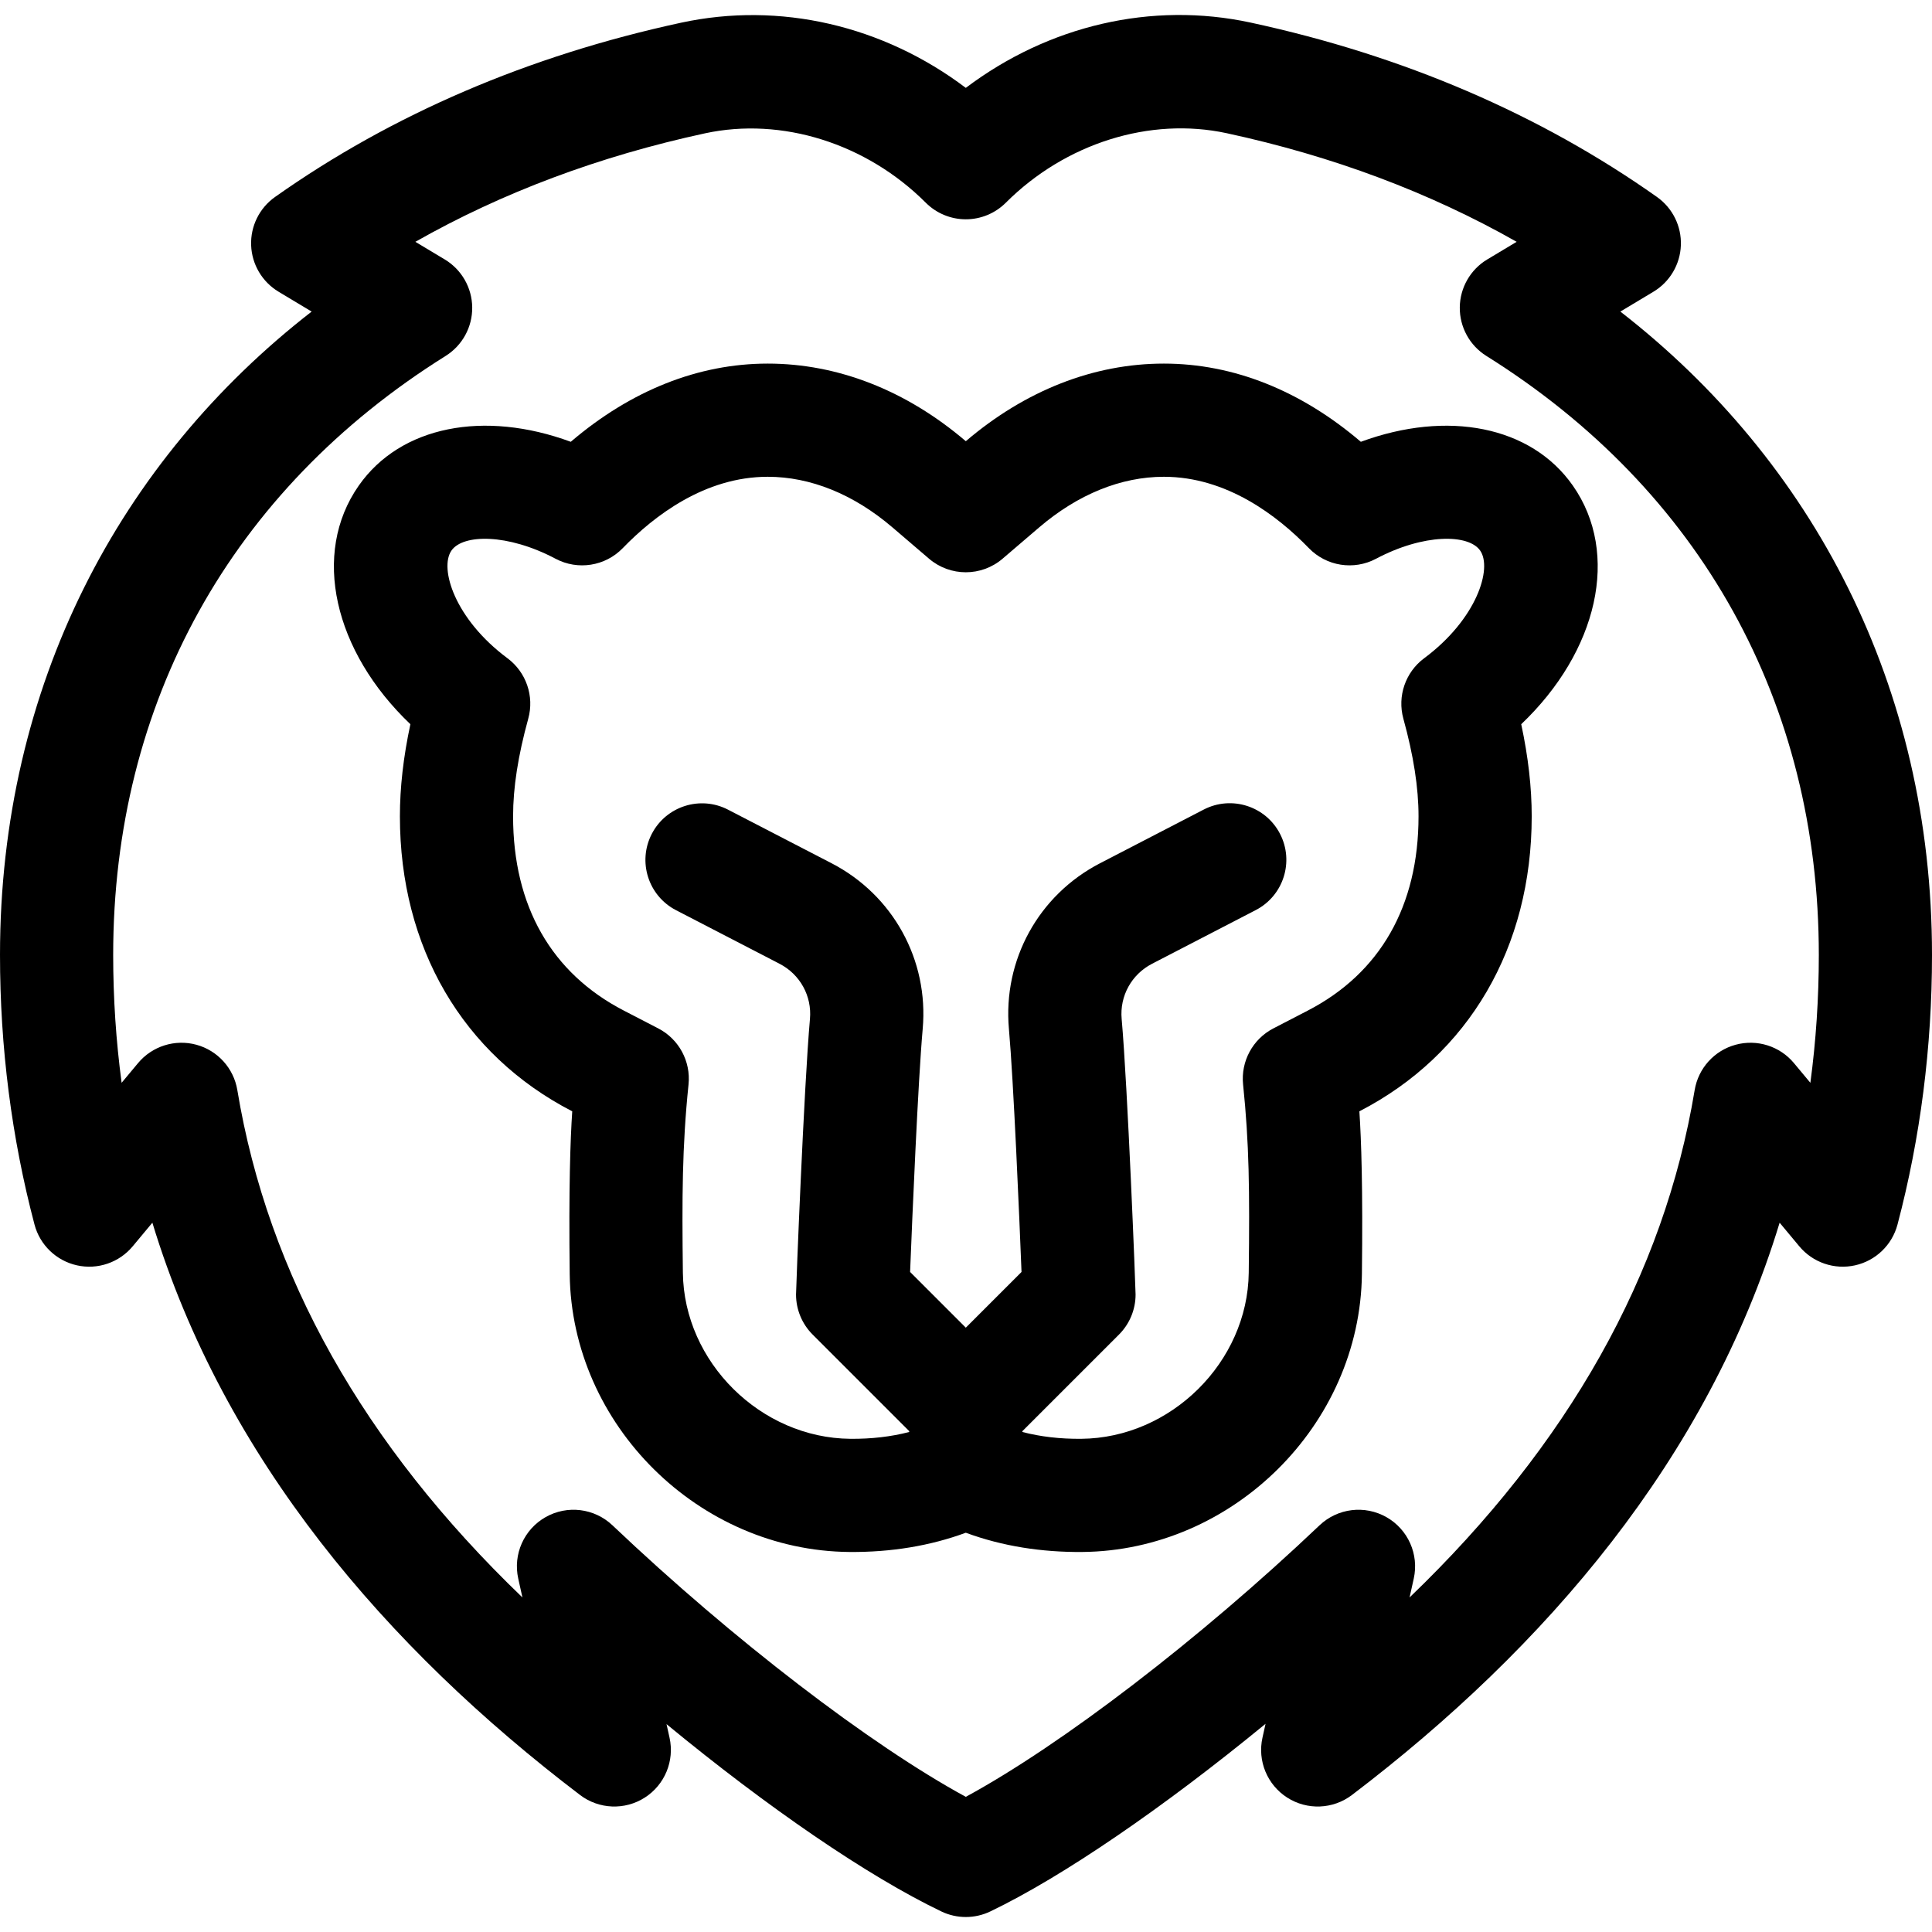 <svg id="Capa_1" enable-background="new 0 0 512.102 512.102" height="512" viewBox="0 0 512.102 512.102" width="512" xmlns="http://www.w3.org/2000/svg"><g><g><path d="m416.903 128.715c-11.08-15.825-33.244-20.064-56.195-11.61-15.924-13.598-33.798-20.729-52.208-20.729-18.576 0-36.725 7.11-52.5 20.571-15.764-13.456-33.92-20.571-52.5-20.571-18.41 0-36.284 7.13-52.208 20.729-22.952-8.455-45.116-4.215-56.195 11.61-12.634 18.043-6.59 43.94 13.682 63.248-1.866 8.715-2.779 16.767-2.779 24.413 0 34.695 16.626 63.183 45.604 78.155l.075.039c-.512 7.628-.943 20.379-.671 43.15.478 40.03 34.291 73.327 74.167 73.653 11.014.088 21.388-1.622 30.825-5.102 9.752 3.6 20.178 5.186 30.825 5.102 39.878-.326 73.689-33.625 74.167-73.653.272-22.774-.159-35.523-.671-43.15l.064-.033c28.989-14.978 45.615-43.466 45.615-78.161 0-7.647-.913-15.699-2.778-24.412 20.274-19.306 26.317-45.202 13.681-63.249zm-39.407 45.757c-4.969 3.692-7.159 10.058-5.515 16.026 2.704 9.811 4.019 18.276 4.019 25.879 0 23.764-10.161 41.575-29.396 51.513l-9.082 4.702c-5.47 2.832-8.652 8.719-8.026 14.846 1.611 15.634 1.763 27.789 1.499 49.924-.282 23.662-20.622 43.817-44.414 44.012-5.578.05-10.797-.56-15.58-1.803v-.228l25.606-25.606c2.813-2.813 4.394-6.628 4.394-10.607 0-1.758-2.111-55.322-3.692-73.064-.54-6.059 2.62-11.79 8.049-14.601l27.501-14.239c7.356-3.809 10.232-12.861 6.423-20.217-3.809-7.357-12.86-10.232-20.217-6.424l-27.501 14.239c-16.288 8.433-25.762 25.667-24.137 43.905 1.233 13.831 2.759 49.763 3.34 64.422l-14.767 14.765-14.766-14.766c.581-14.659 2.107-50.59 3.339-64.419 1.625-18.241-7.85-35.475-24.141-43.908l-27.454-14.21c-7.355-3.807-16.408-.932-20.216 6.426-3.808 7.357-.931 16.408 6.426 20.217l27.454 14.21c5.43 2.811 8.589 8.542 8.049 14.602-1.581 17.739-3.691 71.304-3.691 73.062 0 3.978 1.581 7.793 4.394 10.607l25.606 25.605v.227c-4.796 1.246-10.014 1.854-15.58 1.805-23.792-.195-44.132-20.349-44.414-44.012-.239-19.996-.202-33.352 1.499-49.923.626-6.127-2.556-12.015-8.026-14.847l-9.093-4.708c-19.225-9.932-29.386-27.743-29.386-51.508 0-7.599 1.315-16.064 4.02-25.879 1.645-5.967-.545-12.332-5.513-16.025-13.983-10.392-18.126-23.851-14.835-28.551 3.067-4.381 14.89-4.549 27.601 2.187 5.899 3.126 13.153 1.977 17.797-2.818 8.357-8.628 21.809-18.914 38.43-18.914 11.343 0 22.761 4.629 33.007 13.375l9.741 8.335c5.614 4.803 13.89 4.803 19.504 0l9.728-8.324c10.259-8.757 21.677-13.386 33.02-13.386 16.621 0 30.072 10.285 38.43 18.914 4.644 4.795 11.898 5.944 17.797 2.818 12.709-6.734 24.534-6.568 27.601-2.186 3.292 4.701-.849 18.16-14.832 28.55z"/><path d="m429.496 82.586 8.769-5.261c4.347-2.608 7.083-7.235 7.272-12.301.19-5.066-2.192-9.885-6.332-12.811-31.061-21.953-67.3-37.507-107.712-46.228-26.243-5.663-53.589.777-75.493 17.305-21.897-16.516-49.242-22.943-75.49-17.268-40.396 8.733-76.603 24.274-107.612 46.19-4.14 2.926-6.521 7.745-6.332 12.811.19 5.066 2.926 9.693 7.273 12.301l8.768 5.261c-50.902 39.526-82.607 99.162-82.607 170.544 0 24.436 3.077 48.476 9.145 71.453 1.433 5.426 5.776 9.599 11.255 10.814 5.478 1.216 11.178-.73 14.771-5.041l5.217-6.261c18.992 62.453 62.018 112.641 113.355 151.687 5.011 3.812 11.87 4.088 17.17.693 5.302-3.395 7.919-9.74 6.554-15.885l-.796-3.583c26.836 22.105 53.26 40.257 72.842 49.649 2.05.984 4.269 1.475 6.487 1.475s4.437-.492 6.487-1.475c19.323-9.268 46.115-27.693 72.964-49.74l-.817 3.674c-1.365 6.146 1.252 12.49 6.554 15.885 5.302 3.396 12.16 3.119 17.17-.693 51.338-39.047 94.364-89.234 113.356-151.687l5.217 6.261c3.592 4.311 9.292 6.257 14.771 5.041 5.479-1.215 9.822-5.387 11.255-10.814 6.068-22.977 9.145-47.018 9.145-71.453.001-71.339-31.671-130.993-82.606-170.543zm50.367 204.425-4.348-5.218c-3.756-4.507-9.795-6.411-15.457-4.872s-9.907 6.237-10.865 12.026c-8.101 48.949-33.465 94.038-75.569 134.478l1.109-4.989c1.431-6.44-1.514-13.059-7.255-16.308-5.742-3.249-12.932-2.366-17.716 2.176-31.823 30.213-68.397 58.2-93.76 71.971-25.26-13.73-61.792-41.714-93.662-71.971-4.793-4.55-11.984-5.42-17.716-2.176-5.741 3.249-8.686 9.868-7.255 16.308l1.109 4.989c-42.103-40.44-67.468-85.53-75.569-134.479-.958-5.789-5.203-10.487-10.865-12.026-5.658-1.538-11.7.365-15.457 4.872l-4.348 5.218c-1.489-11.129-2.239-22.452-2.239-33.881 0-66.844 31.296-123.234 88.123-158.784 4.425-2.768 7.093-7.637 7.044-12.856s-2.807-10.038-7.283-12.723l-7.785-4.671c22.988-13.045 48.709-22.688 76.749-28.75 20.367-4.403 42.799 2.644 58.545 18.39 2.813 2.813 6.628 4.394 10.607 4.394s7.793-1.58 10.607-4.394c15.758-15.758 38.197-22.819 58.557-18.425 28.062 6.056 53.814 15.71 76.842 28.783l-7.788 4.672c-4.476 2.685-7.233 7.504-7.282 12.723-.048 5.219 2.62 10.088 7.044 12.856 56.827 35.55 88.123 91.94 88.123 158.784 0 11.43-.75 22.753-2.24 33.883z"/></g></g></svg>